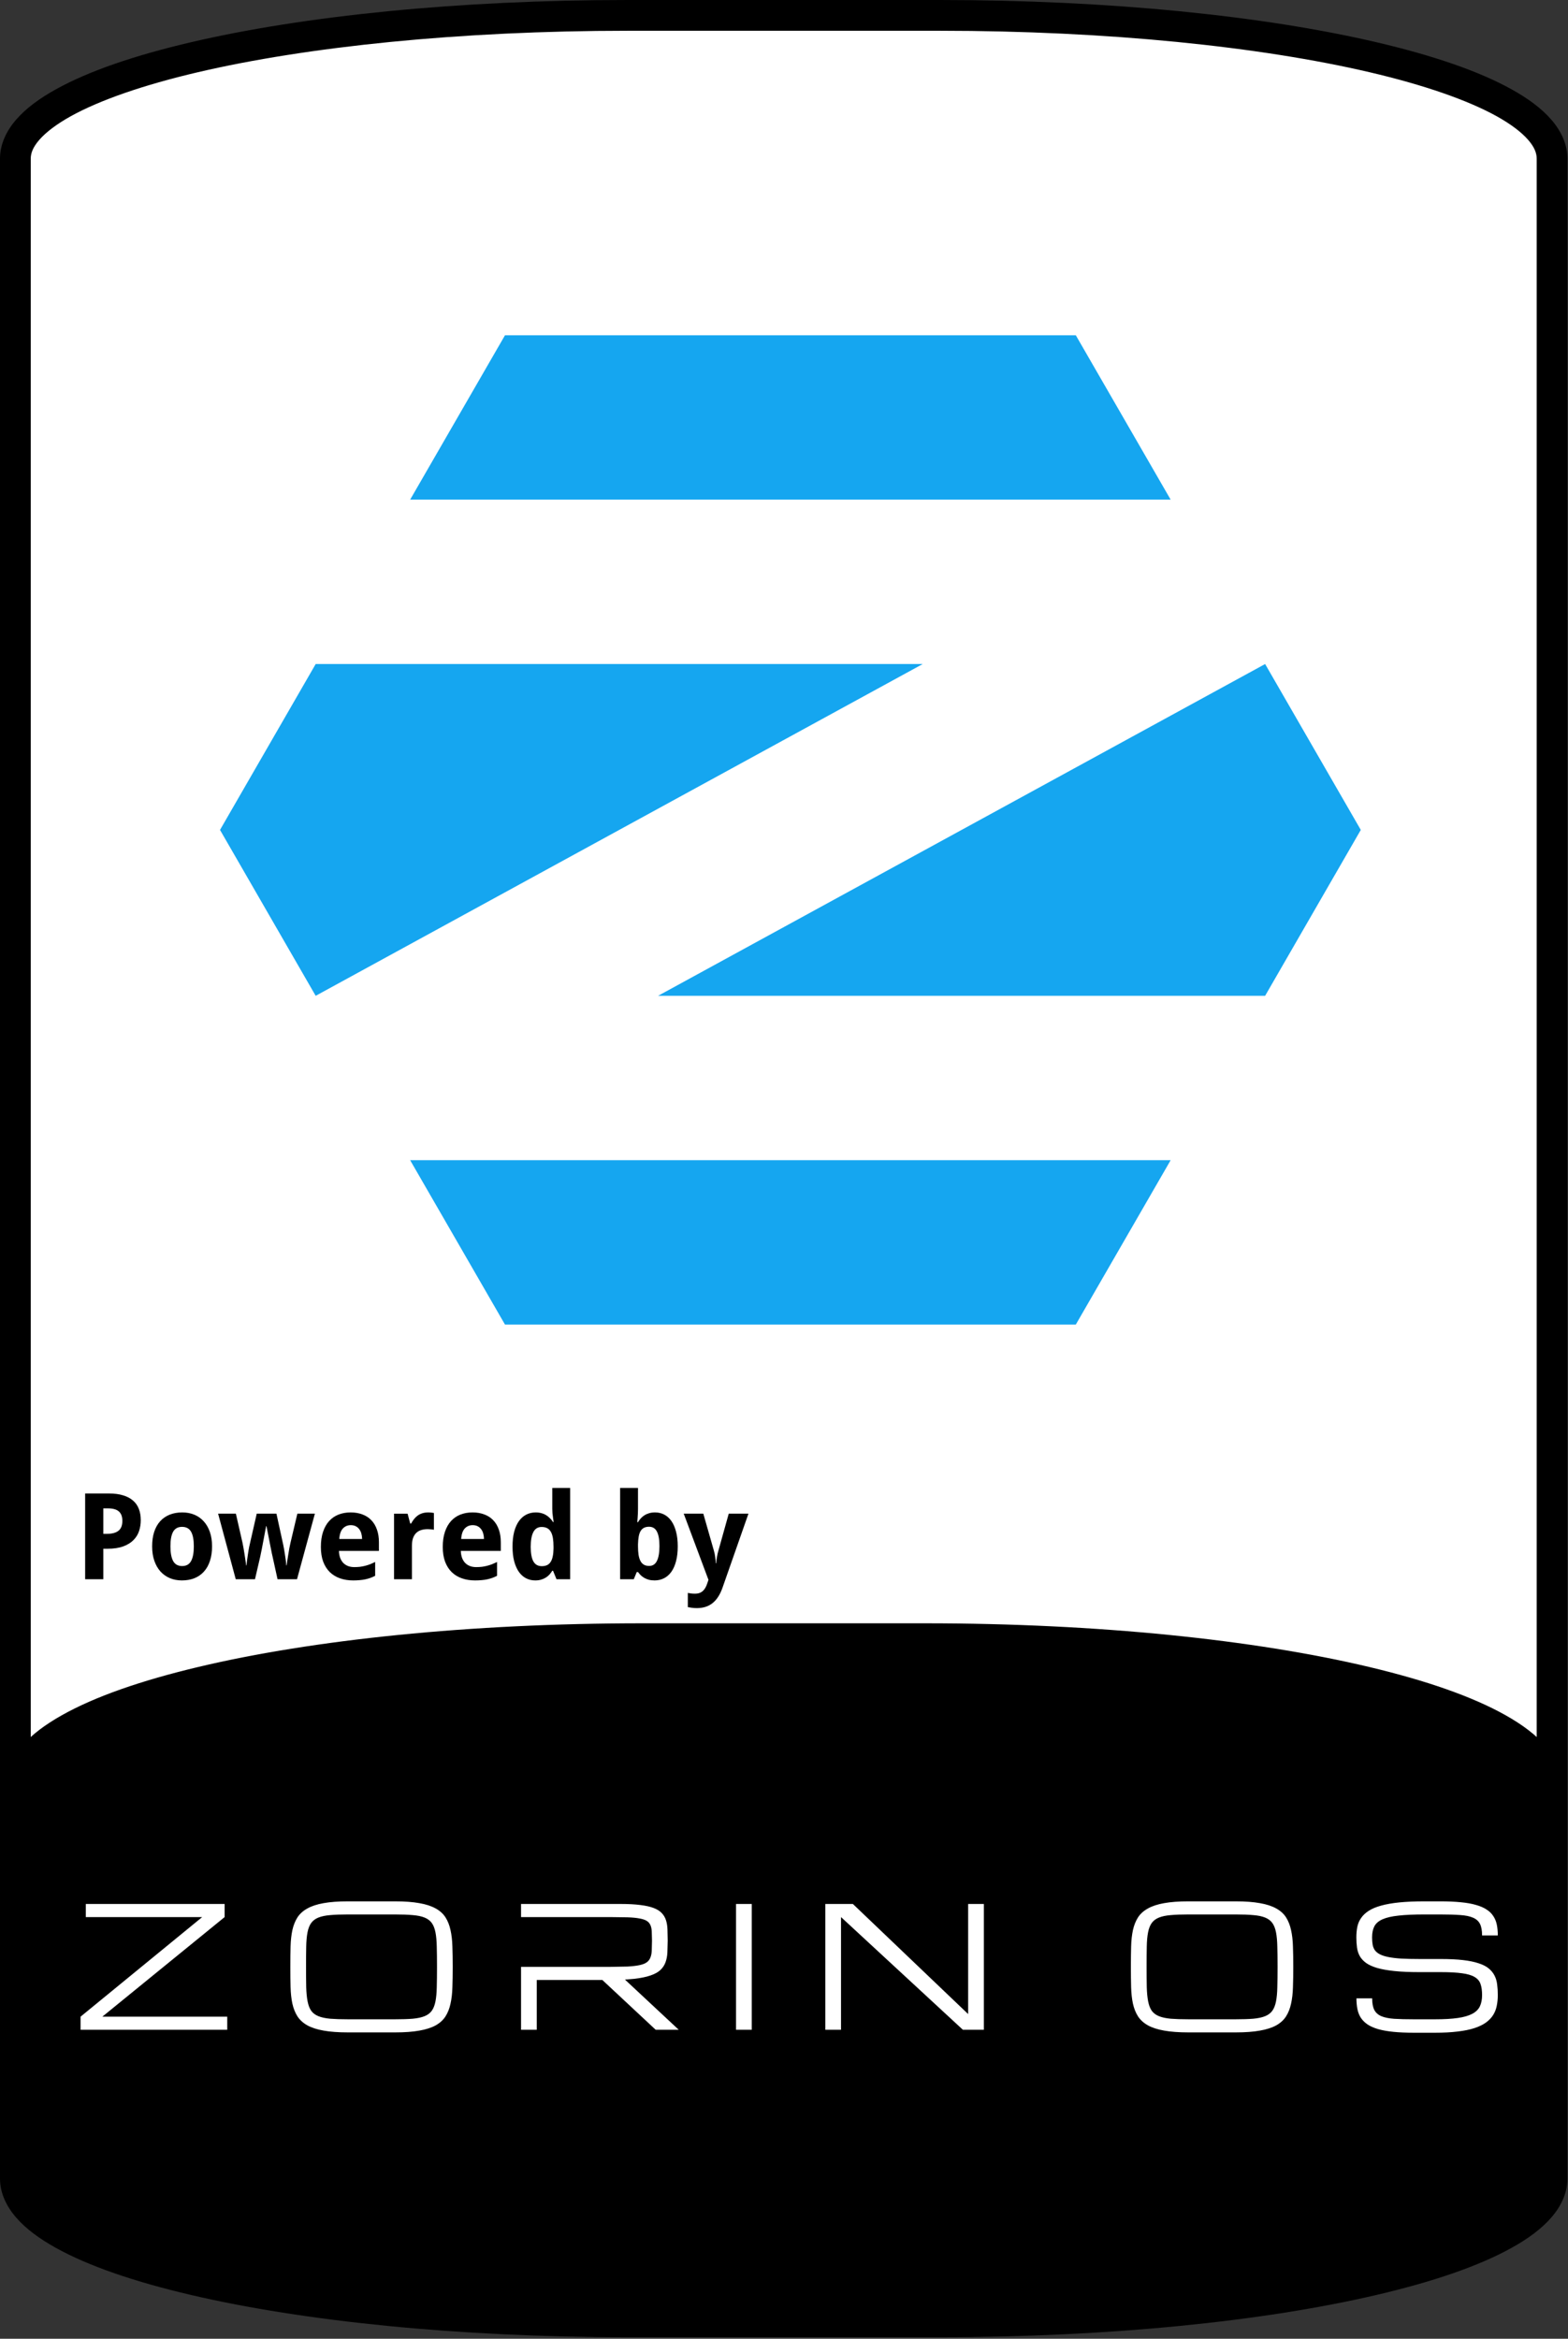 <?xml version="1.0" encoding="UTF-8" standalone="no"?><!DOCTYPE svg PUBLIC "-//W3C//DTD SVG 1.1//EN" "http://www.w3.org/Graphics/SVG/1.1/DTD/svg11.dtd"><svg width="100%" height="100%" viewBox="0 0 907 1352" version="1.1" xmlns="http://www.w3.org/2000/svg" xmlns:xlink="http://www.w3.org/1999/xlink" xml:space="preserve" xmlns:serif="http://www.serif.com/" style="fill-rule:evenodd;clip-rule:evenodd;stroke-linejoin:round;stroke-miterlimit:2;"><rect x="0" y="0" width="907" height="1352" fill="#333333" stroke="none"/><rect id="Zorin" x="-0" y="-0" width="906.667" height="1351.11" style="fill:none;"/><clipPath id="_clip1"><rect x="-0" y="-0" width="906.667" height="1351.11"/></clipPath><g clip-path="url(#_clip1)"><g><g id="Frame"><path id="path36023" d="M363.226,8.892l180.223,-0c196.3,-0 354.331,36.928 354.331,82.799l0,1167.73c0,45.871 -158.031,82.8 -354.331,82.8l-180.223,-0c-196.299,-0 -354.331,-36.929 -354.331,-82.8l0,-1167.73c0,-45.871 158.032,-82.799 354.331,-82.799Z" style="fill:#fff;fill-rule:nonzero;"/><path id="path36025" d="M363.234,-0c-98.707,-0 -187.781,9.234 -252.806,24.429c-32.512,7.598 -58.999,16.618 -78.086,27.198c-9.544,5.29 -17.286,10.978 -22.976,17.509c-5.69,6.53 -9.366,14.275 -9.366,22.561l-0,1167.72c-0,8.285 3.676,16.03 9.366,22.56c5.69,6.531 13.432,12.219 22.976,17.509c19.087,10.581 45.574,19.6 78.086,27.198c65.025,15.195 154.099,24.429 252.806,24.429l180.209,0c98.707,0 187.781,-9.234 252.806,-24.429c32.512,-7.598 58.999,-16.617 78.086,-27.198c9.544,-5.29 17.286,-10.978 22.976,-17.509c5.69,-6.53 9.366,-14.275 9.366,-22.56l-0,-1167.72c-0,-8.286 -3.676,-16.031 -9.366,-22.561c-5.69,-6.531 -13.432,-12.219 -22.976,-17.509c-19.087,-10.58 -45.574,-19.6 -78.086,-27.198c-65.025,-15.195 -154.099,-24.429 -252.806,-24.429l-180.209,-0Zm-0,17.786l180.209,-0c97.593,-0 185.703,9.231 248.769,23.968c31.533,7.368 56.818,16.176 73.496,25.421c8.339,4.622 14.481,9.365 18.201,13.633c3.719,4.269 4.982,7.706 4.982,10.889l0,1167.72c0,3.182 -1.263,6.619 -4.982,10.888c-3.72,4.269 -9.862,9.011 -18.201,13.633c-16.678,9.245 -41.963,18.053 -73.496,25.421c-63.066,14.738 -151.176,23.969 -248.769,23.969l-180.209,-0c-97.593,-0 -185.703,-9.231 -248.769,-23.969c-31.533,-7.368 -56.818,-16.176 -73.496,-25.421c-8.339,-4.622 -14.481,-9.364 -18.201,-13.633c-3.719,-4.269 -4.982,-7.706 -4.982,-10.888l-0,-1167.72c-0,-3.183 1.263,-6.62 4.982,-10.889c3.72,-4.268 9.862,-9.011 18.201,-13.633c16.678,-9.245 41.963,-18.053 73.496,-25.421c63.066,-14.737 151.176,-23.968 248.769,-23.968Z" style="fill-rule:nonzero;"/></g><g id="Bottom"><path id="path35979" d="M371.606,946.173l163.464,0c199.608,0 360.304,38.151 360.304,85.54l-0,218.99c-0,47.389 -160.696,85.54 -360.304,85.54l-163.464,-0c-199.609,-0 -360.304,-38.151 -360.304,-85.54l-0,-218.99c-0,-47.389 160.695,-85.54 360.304,-85.54Z" style="fill-rule:nonzero;"/><path id="path35981" d="M371.607,938.419c-100.298,0 -190.804,9.547 -256.796,25.214c-32.996,7.833 -59.838,17.123 -79.078,27.958c-19.241,10.836 -32.18,23.883 -32.18,40.116l-0,218.988c-0,16.233 12.939,29.303 32.18,40.139c19.24,10.835 46.082,20.125 79.078,27.958c65.992,15.667 156.498,25.214 256.796,25.214l163.463,0c100.298,0 190.804,-9.547 256.796,-25.214c32.996,-7.833 59.838,-17.123 79.078,-27.958c19.241,-10.836 32.18,-23.906 32.18,-40.139l0,-218.988c0,-16.233 -12.939,-29.28 -32.18,-40.116c-19.24,-10.835 -46.082,-20.125 -79.078,-27.958c-65.992,-15.667 -156.498,-25.214 -256.796,-25.214l-163.463,0Zm0,15.525l163.463,-0c99.309,-0 188.962,9.52 253.22,24.775c32.129,7.628 57.914,16.745 75.042,26.39c17.127,9.646 24.291,19.137 24.291,26.598l-0,218.988c-0,7.461 -7.164,16.952 -24.291,26.598c-17.128,9.645 -42.913,18.762 -75.042,26.39c-64.258,15.255 -153.911,24.798 -253.22,24.798l-163.463,0c-99.309,0 -188.962,-9.543 -253.22,-24.798c-32.129,-7.628 -57.914,-16.745 -75.042,-26.39c-17.127,-9.646 -24.291,-19.137 -24.291,-26.598l0,-218.988c0,-7.461 7.164,-16.952 24.291,-26.598c17.128,-9.645 42.913,-18.762 75.042,-26.39c64.258,-15.255 153.911,-24.775 253.22,-24.775Z" style="fill-rule:nonzero;"/></g><g id="Powered-By" serif:id="Powered By"><path id="path12547" d="M59.756,886.701l2.069,0c2.962,0 5.189,-0.588 6.681,-1.763c1.515,-1.176 2.272,-3.086 2.272,-5.732c-0,-2.464 -0.678,-4.284 -2.035,-5.46c-1.334,-1.175 -3.436,-1.763 -6.308,-1.763l-2.679,-0l0,14.718Zm21.671,-7.868c-0,2.171 -0.328,4.251 -0.984,6.24c-0.656,1.99 -1.741,3.742 -3.256,5.257c-1.492,1.515 -3.47,2.724 -5.934,3.629c-2.442,0.904 -5.472,1.356 -9.089,1.356l-2.408,0l0,17.635l-10.513,-0l0,-49.581l13.769,-0c3.188,-0 5.935,0.362 8.241,1.085c2.328,0.701 4.239,1.719 5.731,3.053c1.515,1.311 2.634,2.927 3.357,4.849c0.724,1.899 1.086,4.058 1.086,6.478l-0,-0.001Z" style="fill-rule:nonzero;"/><path id="path12549" d="M98.587,893.925c-0,3.775 0.531,6.624 1.594,8.546c1.062,1.899 2.792,2.848 5.188,2.848c2.374,0 4.093,-0.96 5.155,-2.882c1.063,-1.922 1.594,-4.759 1.594,-8.512c0,-3.776 -0.531,-6.591 -1.594,-8.445c-1.062,-1.876 -2.803,-2.814 -5.223,-2.814c-2.373,-0 -4.092,0.938 -5.154,2.814c-1.04,1.854 -1.56,4.669 -1.56,8.445Zm24.078,-0c0,3.165 -0.407,5.968 -1.221,8.41c-0.791,2.442 -1.944,4.499 -3.459,6.172c-1.492,1.673 -3.323,2.951 -5.494,3.833c-2.148,0.859 -4.567,1.288 -7.257,1.288c-2.51,0 -4.816,-0.429 -6.919,-1.288c-2.102,-0.882 -3.922,-2.16 -5.46,-3.833c-1.514,-1.673 -2.701,-3.73 -3.56,-6.172c-0.86,-2.442 -1.289,-5.245 -1.289,-8.41c-0,-3.143 0.395,-5.935 1.187,-8.377c0.814,-2.442 1.967,-4.488 3.459,-6.138c1.515,-1.673 3.346,-2.939 5.494,-3.798c2.148,-0.86 4.578,-1.289 7.291,-1.289c2.51,-0 4.816,0.429 6.918,1.289c2.103,0.859 3.912,2.125 5.427,3.798c1.537,1.65 2.735,3.696 3.594,6.138c0.859,2.442 1.289,5.234 1.289,8.377Z" style="fill-rule:nonzero;"/><path id="path12551" d="M160.546,912.95l-2.917,-13.26c-0.09,-0.384 -0.214,-0.927 -0.373,-1.628c-0.135,-0.724 -0.293,-1.526 -0.474,-2.408c-0.181,-0.904 -0.373,-1.854 -0.577,-2.848c-0.181,-1.018 -0.373,-2.024 -0.576,-3.019c-0.453,-2.328 -0.95,-4.838 -1.492,-7.528l-0.204,-0c-0.52,2.69 -0.995,5.211 -1.424,7.562c-0.181,0.995 -0.373,2.001 -0.577,3.019c-0.181,1.017 -0.362,1.978 -0.542,2.882c-0.181,0.882 -0.351,1.684 -0.509,2.408c-0.136,0.723 -0.249,1.289 -0.339,1.696l-3.052,13.124l-11.124,-0l-10.208,-37.915l10.276,0l3.832,16.787c0.203,0.882 0.407,1.944 0.61,3.188c0.226,1.221 0.43,2.464 0.611,3.73c0.203,1.244 0.384,2.431 0.542,3.561c0.159,1.108 0.283,1.99 0.373,2.645l0.204,0c0.023,-0.429 0.068,-0.983 0.136,-1.661c0.09,-0.701 0.192,-1.447 0.305,-2.239c0.113,-0.791 0.226,-1.593 0.339,-2.407c0.135,-0.837 0.26,-1.617 0.373,-2.34c0.136,-0.724 0.249,-1.357 0.339,-1.9c0.113,-0.565 0.204,-0.961 0.271,-1.187l4.138,-18.177l11.395,0l3.967,18.177c0.113,0.498 0.26,1.267 0.441,2.307c0.181,1.04 0.362,2.159 0.543,3.357c0.203,1.176 0.373,2.329 0.509,3.459c0.135,1.108 0.214,1.978 0.237,2.611l0.203,0c0.068,-0.565 0.181,-1.401 0.34,-2.509c0.18,-1.108 0.373,-2.295 0.576,-3.561c0.203,-1.289 0.418,-2.566 0.644,-3.832c0.249,-1.266 0.475,-2.34 0.679,-3.222l3.968,-16.787l10.14,0l-10.344,37.915l-11.259,-0Z" style="fill-rule:nonzero;"/><path id="path12553" d="M202.903,881.682c-1.831,0 -3.357,0.644 -4.578,1.933c-1.198,1.289 -1.888,3.312 -2.068,6.071l13.192,-0c-0.023,-1.153 -0.17,-2.216 -0.441,-3.188c-0.272,-0.972 -0.678,-1.809 -1.221,-2.51c-0.543,-0.723 -1.221,-1.289 -2.035,-1.695c-0.814,-0.408 -1.763,-0.611 -2.849,-0.611l0,0Zm1.323,31.946c-2.713,0 -5.211,-0.395 -7.495,-1.187c-2.283,-0.791 -4.25,-1.978 -5.901,-3.561c-1.65,-1.605 -2.939,-3.617 -3.866,-6.036c-0.904,-2.442 -1.356,-5.302 -1.356,-8.58c-0,-3.324 0.418,-6.229 1.255,-8.716c0.836,-2.487 2,-4.555 3.493,-6.206c1.514,-1.673 3.323,-2.928 5.426,-3.764c2.125,-0.837 4.476,-1.255 7.054,-1.255c2.509,-0 4.77,0.384 6.782,1.153c2.035,0.746 3.753,1.854 5.155,3.323c1.424,1.47 2.51,3.278 3.256,5.426c0.768,2.125 1.153,4.567 1.153,7.325l-0,5.02l-23.129,-0c0.045,1.447 0.271,2.758 0.678,3.934c0.43,1.153 1.018,2.136 1.764,2.95c0.768,0.791 1.684,1.402 2.747,1.831c1.085,0.43 2.317,0.645 3.696,0.645c1.153,0 2.239,-0.057 3.256,-0.17c1.04,-0.135 2.046,-0.328 3.018,-0.576c0.972,-0.249 1.933,-0.554 2.883,-0.916c0.949,-0.384 1.922,-0.825 2.916,-1.322l0,8.003c-0.904,0.475 -1.82,0.882 -2.747,1.221c-0.904,0.317 -1.865,0.588 -2.882,0.814c-1.018,0.226 -2.114,0.384 -3.29,0.475c-1.175,0.113 -2.464,0.17 -3.866,0.17l0,-0.001Z" style="fill-rule:nonzero;"/><path id="path12555" d="M247.703,874.323c0.271,-0 0.565,0.012 0.881,0.035c0.34,0 0.656,0.024 0.95,0.071c0.317,0.024 0.599,0.059 0.848,0.106c0.271,0.024 0.475,0.059 0.61,0.107l0,9.699c-0.181,-0.047 -0.429,-0.093 -0.746,-0.136c-0.316,-0.047 -0.656,-0.083 -1.017,-0.106c-0.339,-0.047 -0.679,-0.071 -1.018,-0.071c-0.339,-0.024 -0.621,-0.036 -0.847,-0.036c-1.334,0 -2.567,0.17 -3.697,0.51c-1.108,0.339 -2.069,0.893 -2.883,1.661c-0.791,0.747 -1.413,1.742 -1.865,2.985c-0.429,1.22 -0.644,2.724 -0.644,4.51l-0,19.297l-10.344,-0l0,-37.915l7.834,-0l1.526,5.697l0.509,0c0.543,-0.972 1.13,-1.854 1.763,-2.645c0.633,-0.791 1.334,-1.458 2.103,-2.001c0.791,-0.565 1.673,-0.995 2.645,-1.289c0.995,-0.316 2.125,-0.474 3.392,-0.474l-0,-0.005Z" style="fill-rule:nonzero;"/><path id="path12557" d="M273.409,881.682c-1.831,0 -3.358,0.644 -4.578,1.933c-1.199,1.289 -1.888,3.312 -2.069,6.071l13.192,-0c-0.023,-1.153 -0.17,-2.216 -0.441,-3.188c-0.271,-0.972 -0.678,-1.809 -1.221,-2.51c-0.542,-0.723 -1.221,-1.289 -2.034,-1.695c-0.814,-0.408 -1.764,-0.611 -2.849,-0.611l-0,0Zm1.322,31.946c-2.713,0 -5.211,-0.395 -7.494,-1.187c-2.284,-0.791 -4.251,-1.978 -5.901,-3.561c-1.651,-1.605 -2.939,-3.617 -3.866,-6.036c-0.905,-2.442 -1.357,-5.302 -1.357,-8.58c0,-3.324 0.418,-6.229 1.255,-8.716c0.836,-2.487 2.001,-4.555 3.493,-6.206c1.515,-1.673 3.323,-2.928 5.426,-3.764c2.125,-0.837 4.477,-1.255 7.054,-1.255c2.51,-0 4.77,0.384 6.783,1.153c2.034,0.746 3.753,1.854 5.154,3.323c1.425,1.47 2.51,3.278 3.256,5.426c0.769,2.125 1.153,4.567 1.153,7.325l0,5.02l-23.129,-0c0.045,1.447 0.271,2.758 0.679,3.934c0.429,1.153 1.017,2.136 1.763,2.95c0.769,0.791 1.685,1.402 2.747,1.831c1.085,0.43 2.318,0.645 3.697,0.645c1.153,0 2.238,-0.057 3.255,-0.17c1.04,-0.135 2.046,-0.328 3.019,-0.576c0.972,-0.249 1.933,-0.554 2.882,-0.916c0.95,-0.384 1.922,-0.825 2.917,-1.322l-0,8.003c-0.905,0.475 -1.82,0.882 -2.747,1.221c-0.905,0.317 -1.865,0.588 -2.883,0.814c-1.017,0.226 -2.114,0.384 -3.289,0.475c-1.176,0.113 -2.465,0.17 -3.867,0.17l0,-0.001Z" style="fill-rule:nonzero;"/><path id="path12559" d="M309.594,913.628c-1.944,0 -3.719,-0.418 -5.324,-1.255c-1.605,-0.836 -2.985,-2.068 -4.138,-3.696c-1.153,-1.651 -2.057,-3.697 -2.713,-6.138c-0.633,-2.442 -0.949,-5.268 -0.949,-8.479c-0,-3.255 0.316,-6.104 0.949,-8.546c0.656,-2.464 1.572,-4.521 2.747,-6.172c1.199,-1.673 2.623,-2.928 4.273,-3.764c1.651,-0.837 3.471,-1.255 5.46,-1.255c1.221,-0 2.34,0.147 3.358,0.44c1.017,0.272 1.933,0.668 2.747,1.187c0.814,0.498 1.537,1.086 2.17,1.764c0.656,0.656 1.232,1.379 1.73,2.17l0.339,0c-0.136,-0.881 -0.26,-1.774 -0.373,-2.679c-0.113,-0.768 -0.215,-1.582 -0.305,-2.442c-0.068,-0.881 -0.102,-1.695 -0.102,-2.441l0,-12.141l10.344,-0l-0,52.769l-7.902,-0l-2.001,-4.918l-0.441,0c-0.475,0.769 -1.018,1.504 -1.628,2.205c-0.61,0.678 -1.323,1.265 -2.136,1.763c-0.792,0.498 -1.696,0.893 -2.714,1.187c-0.994,0.294 -2.125,0.441 -3.391,0.441l0,0Zm3.765,-8.241c1.22,0 2.26,-0.203 3.12,-0.61c0.859,-0.43 1.548,-1.063 2.068,-1.899c0.543,-0.859 0.939,-1.922 1.187,-3.188c0.272,-1.266 0.419,-2.747 0.441,-4.443l0,-1.12c0,-1.831 -0.113,-3.459 -0.339,-4.883c-0.226,-1.424 -0.599,-2.611 -1.119,-3.561c-0.52,-0.972 -1.221,-1.707 -2.103,-2.204c-0.881,-0.498 -1.989,-0.747 -3.323,-0.747c-2.171,0 -3.765,0.984 -4.782,2.951c-1.017,1.944 -1.526,4.781 -1.526,8.512c0,3.73 0.509,6.534 1.526,8.41c1.04,1.854 2.657,2.781 4.85,2.781l-0,0.001Z" style="fill-rule:nonzero;"/><path id="path12561" d="M378.913,874.323c1.944,-0 3.719,0.418 5.324,1.255c1.605,0.836 2.984,2.08 4.137,3.73c1.153,1.651 2.046,3.697 2.68,6.138c0.655,2.442 0.983,5.268 0.983,8.479c0,3.255 -0.328,6.115 -0.983,8.58c-0.634,2.441 -1.538,4.488 -2.714,6.138c-1.175,1.65 -2.588,2.894 -4.239,3.73c-1.65,0.837 -3.47,1.255 -5.46,1.255c-1.266,0 -2.396,-0.136 -3.391,-0.407c-0.972,-0.272 -1.843,-0.634 -2.611,-1.086c-0.769,-0.452 -1.447,-0.96 -2.035,-1.526c-0.565,-0.588 -1.085,-1.198 -1.56,-1.831l-0.712,-0l-1.73,4.171l-7.902,0l0,-52.769l10.344,0l-0,12.277c-0,0.746 -0.023,1.56 -0.067,2.442c-0.045,0.859 -0.091,1.661 -0.136,2.408c-0.068,0.881 -0.136,1.763 -0.204,2.645l0.407,-0c0.475,-0.792 1.018,-1.526 1.628,-2.205c0.611,-0.678 1.311,-1.265 2.103,-1.763c0.814,-0.52 1.729,-0.927 2.747,-1.221c1.017,-0.294 2.148,-0.441 3.391,-0.441l-0,0.001Zm-3.493,8.275c-1.153,-0 -2.137,0.215 -2.951,0.645c-0.791,0.407 -1.436,1.028 -1.933,1.865c-0.497,0.836 -0.859,1.899 -1.085,3.188c-0.226,1.266 -0.362,2.747 -0.407,4.442l-0,1.12c-0,1.831 0.102,3.459 0.305,4.883c0.226,1.425 0.588,2.623 1.085,3.595c0.498,0.95 1.153,1.673 1.967,2.171c0.837,0.497 1.865,0.746 3.086,0.746c2.058,0 3.561,-0.972 4.511,-2.916c0.972,-1.967 1.458,-4.816 1.458,-8.547c0,-3.73 -0.486,-6.522 -1.458,-8.376c-0.95,-1.877 -2.476,-2.815 -4.578,-2.815l-0,-0.001Z" style="fill-rule:nonzero;"/><path id="path12563" d="M395.496,875.035l11.327,0l6.104,21.331c0.362,1.176 0.622,2.431 0.78,3.765c0.181,1.334 0.294,2.532 0.339,3.595l0.203,-0c0.047,-0.52 0.104,-1.097 0.17,-1.73c0.091,-0.633 0.192,-1.277 0.305,-1.933c0.113,-0.656 0.238,-1.3 0.373,-1.933c0.158,-0.656 0.317,-1.244 0.475,-1.764l5.969,-21.331l11.395,0l-14.99,42.765c-1.402,4.001 -3.312,6.974 -5.731,8.919c-2.42,1.944 -5.449,2.916 -9.089,2.916c-1.176,0 -2.193,-0.068 -3.052,-0.203c-0.859,-0.113 -1.594,-0.238 -2.205,-0.373l0,-8.207c0.475,0.113 1.074,0.215 1.798,0.305c0.723,0.09 1.481,0.135 2.272,0.135c1.085,0 2.012,-0.146 2.781,-0.44c0.768,-0.294 1.424,-0.712 1.967,-1.255c0.565,-0.52 1.04,-1.153 1.424,-1.899c0.407,-0.747 0.758,-1.583 1.051,-2.51l0.645,-1.899l-14.311,-38.254Z" style="fill-rule:nonzero;"/></g></g><g id="Zorin1" serif:id="Zorin"><g id="Logo"><path id="path3795" d="M237.244,670.694l54.86,95.022l330.192,0l54.864,-95.022l-439.916,0Z" style="fill:#15a6f0;fill-rule:nonzero;"/><path id="path3803" d="M787.139,479.769l-55.339,95.903l-351.143,0l351.143,-191.803l55.339,95.9Z" style="fill:#15a6f0;fill-rule:nonzero;"/><path id="path3801" d="M127.265,479.772l55.339,-95.903l351.143,-0l-351.143,191.803l-55.339,-95.9Z" style="fill:#15a6f0;fill-rule:nonzero;"/><path id="path3025" d="M237.244,288.847l54.86,-95.022l330.192,0l54.864,95.022l-439.916,-0Z" style="fill:#15a6f0;fill-rule:nonzero;"/></g><path id="ZORIN-OS" serif:id="ZORIN OS" d="M46.601,1173.4l0,-7.576l70.361,-57.576l-67.331,-0l0,-7.574l80.304,-0l-0,7.576l-70.739,57.574l72.253,-0l-0,7.576l-84.848,0Zm181.988,-74.243c5.556,0 10.228,0.348 14.016,1.043c3.818,0.662 6.959,1.688 9.422,3.076c2.463,1.358 4.357,3.079 5.682,5.162c1.325,2.084 2.288,4.531 2.889,7.34c0.631,2.81 0.994,5.982 1.089,9.518c0.127,3.536 0.19,7.45 0.19,11.742c0,4.293 -0.063,8.207 -0.19,11.743c-0.095,3.535 -0.458,6.708 -1.089,9.517c-0.599,2.81 -1.562,5.257 -2.889,7.34c-1.325,2.084 -3.219,3.82 -5.682,5.208c-2.463,1.358 -5.604,2.368 -9.422,3.031c-3.788,0.695 -8.46,1.042 -14.016,1.042l-27.367,0c-5.555,0 -10.243,-0.347 -14.061,-1.042c-3.788,-0.663 -6.914,-1.673 -9.377,-3.031c-2.463,-1.388 -4.372,-3.124 -5.728,-5.208c-1.325,-2.083 -2.303,-4.53 -2.935,-7.34c-0.599,-2.809 -0.946,-5.982 -1.043,-9.517c-0.094,-3.536 -0.141,-7.45 -0.141,-11.743c-0,-4.292 0.047,-8.206 0.141,-11.742c0.095,-3.536 0.442,-6.708 1.043,-9.518c0.632,-2.809 1.61,-5.256 2.935,-7.34c1.358,-2.083 3.267,-3.804 5.728,-5.162c2.463,-1.388 5.589,-2.414 9.377,-3.079c3.818,-0.693 8.506,-1.04 14.061,-1.04l27.367,0Zm0,68.183c4.009,0 7.387,-0.111 10.133,-0.332c2.777,-0.252 5.066,-0.741 6.867,-1.467c1.798,-0.726 3.187,-1.768 4.165,-3.126c0.978,-1.357 1.689,-3.157 2.132,-5.398c0.441,-2.242 0.693,-4.988 0.757,-8.239c0.094,-3.283 0.141,-7.197 0.141,-11.742c0,-4.545 -0.047,-8.443 -0.141,-11.696c-0.064,-3.283 -0.316,-6.046 -0.757,-8.287c-0.441,-2.242 -1.152,-4.041 -2.132,-5.399c-0.978,-1.357 -2.367,-2.399 -4.165,-3.125c-1.768,-0.726 -4.041,-1.2 -6.818,-1.421c-2.746,-0.253 -6.139,-0.379 -10.179,-0.379l-27.367,0c-4.04,0 -7.45,0.126 -10.229,0.379c-2.746,0.221 -5.018,0.695 -6.817,1.421c-1.798,0.726 -3.187,1.768 -4.165,3.125c-0.979,1.358 -1.689,3.157 -2.132,5.399c-0.441,2.241 -0.693,5.004 -0.757,8.287c-0.064,3.251 -0.096,7.149 -0.096,11.696c0,4.545 0.032,8.459 0.096,11.742c0.094,3.251 0.363,5.997 0.806,8.239c0.441,2.241 1.135,4.041 2.083,5.398c0.978,1.358 2.366,2.4 4.165,3.126c1.799,0.726 4.071,1.215 6.817,1.467c2.777,0.221 6.187,0.332 10.229,0.332l27.364,0Zm197.165,-66.666l9.09,-0l0,72.726l-9.09,0l-0,-72.726Zm60.727,72.726l-9.091,0l0,-72.726l15.957,-0l66.666,63.636l0,-63.636l9.091,-0l-0,72.726l-12.121,0l-70.502,-65.152l-0,65.152Zm228.321,-74.243c5.555,0 10.227,0.348 14.015,1.043c3.819,0.662 6.96,1.688 9.423,3.076c2.463,1.358 4.357,3.079 5.682,5.162c1.325,2.084 2.288,4.531 2.888,7.34c0.632,2.81 0.995,5.982 1.089,9.518c0.127,3.536 0.191,7.45 0.191,11.742c-0,4.293 -0.064,8.207 -0.191,11.743c-0.094,3.535 -0.457,6.708 -1.089,9.517c-0.599,2.81 -1.562,5.257 -2.888,7.34c-1.325,2.084 -3.219,3.82 -5.682,5.208c-2.463,1.358 -5.604,2.368 -9.423,3.031c-3.788,0.695 -8.46,1.042 -14.015,1.042l-27.367,0c-5.556,0 -10.243,-0.347 -14.062,-1.042c-3.788,-0.663 -6.913,-1.673 -9.376,-3.031c-2.463,-1.388 -4.373,-3.124 -5.729,-5.208c-1.325,-2.083 -2.303,-4.53 -2.934,-7.34c-0.599,-2.809 -0.947,-5.982 -1.043,-9.517c-0.095,-3.536 -0.142,-7.45 -0.142,-11.743c0,-4.292 0.047,-8.206 0.142,-11.742c0.094,-3.536 0.442,-6.708 1.043,-9.518c0.631,-2.809 1.61,-5.256 2.934,-7.34c1.358,-2.083 3.268,-3.804 5.729,-5.162c2.463,-1.388 5.588,-2.414 9.376,-3.079c3.819,-0.693 8.506,-1.04 14.062,-1.04l27.367,0Zm-0,68.183c4.009,0 7.387,-0.111 10.133,-0.332c2.777,-0.252 5.066,-0.741 6.866,-1.467c1.799,-0.726 3.187,-1.768 4.166,-3.126c0.978,-1.357 1.688,-3.157 2.131,-5.398c0.441,-2.242 0.694,-4.988 0.757,-8.239c0.095,-3.283 0.142,-7.197 0.142,-11.742c-0,-4.545 -0.047,-8.443 -0.142,-11.696c-0.064,-3.283 -0.316,-6.046 -0.757,-8.287c-0.441,-2.242 -1.151,-4.041 -2.131,-5.399c-0.979,-1.357 -2.367,-2.399 -4.166,-3.125c-1.768,-0.726 -4.04,-1.2 -6.817,-1.421c-2.746,-0.253 -6.14,-0.379 -10.18,-0.379l-27.367,0c-4.04,0 -7.449,0.126 -10.228,0.379c-2.746,0.221 -5.019,0.695 -6.817,1.421c-1.799,0.726 -3.187,1.768 -4.166,3.125c-0.978,1.358 -1.689,3.157 -2.131,5.399c-0.442,2.241 -0.694,5.004 -0.757,8.287c-0.064,3.251 -0.096,7.149 -0.096,11.696c-0,4.545 0.032,8.459 0.096,11.742c0.094,3.251 0.363,5.997 0.805,8.239c0.441,2.241 1.136,4.041 2.083,5.398c0.978,1.358 2.367,2.4 4.166,3.126c1.798,0.726 4.071,1.215 6.817,1.467c2.777,0.221 6.186,0.332 10.228,0.332l27.365,0Zm118.635,-34.848c4.987,-0 9.264,0.205 12.831,0.615c3.566,0.41 6.565,1.025 8.995,1.846c2.463,0.789 4.421,1.784 5.873,2.984c1.452,1.199 2.572,2.572 3.362,4.119c0.789,1.515 1.295,3.22 1.516,5.113c0.252,1.895 0.379,3.946 0.379,6.155c-0,2.209 -0.205,4.293 -0.615,6.251c-0.38,1.926 -1.074,3.694 -2.083,5.304c-1.011,1.61 -2.384,3.046 -4.119,4.309c-1.737,1.264 -3.947,2.337 -6.63,3.221c-2.682,0.884 -5.917,1.547 -9.705,1.99c-3.757,0.474 -8.161,0.71 -13.21,0.71l-12.121,0c-4.545,0 -8.522,-0.173 -11.933,-0.519c-3.408,-0.348 -6.344,-0.869 -8.807,-1.563c-2.463,-0.726 -4.499,-1.625 -6.109,-2.698c-1.61,-1.105 -2.904,-2.384 -3.882,-3.836c-0.948,-1.483 -1.61,-3.156 -1.988,-5.02c-0.379,-1.893 -0.569,-3.977 -0.569,-6.251l9.09,0c0,2.841 0.411,5.066 1.231,6.676c0.82,1.61 2.178,2.825 4.073,3.645c1.893,0.79 4.37,1.295 7.432,1.517c3.093,0.188 6.913,0.283 11.459,0.283l12.121,-0c5.304,-0 9.707,-0.253 13.21,-0.757c3.503,-0.505 6.296,-1.31 8.38,-2.415c2.083,-1.106 3.551,-2.542 4.402,-4.31c0.853,-1.799 1.28,-3.977 1.28,-6.534c-0,-2.557 -0.3,-4.688 -0.898,-6.392c-0.569,-1.705 -1.721,-3.062 -3.458,-4.073c-1.704,-1.011 -4.119,-1.722 -7.245,-2.132c-3.125,-0.443 -7.212,-0.664 -12.262,-0.664l-12.499,-0c-5.556,-0 -10.322,-0.205 -14.299,-0.616c-3.946,-0.41 -7.26,-0.994 -9.942,-1.753c-2.683,-0.789 -4.829,-1.752 -6.439,-2.888c-1.61,-1.167 -2.842,-2.493 -3.695,-3.978c-0.82,-1.483 -1.356,-3.124 -1.609,-4.925c-0.252,-1.831 -0.378,-3.804 -0.378,-5.919c-0,-2.209 0.19,-4.26 0.569,-6.155c0.41,-1.893 1.151,-3.598 2.224,-5.113c1.073,-1.547 2.541,-2.92 4.403,-4.119c1.862,-1.2 4.245,-2.195 7.149,-2.984c2.935,-0.821 6.454,-1.436 10.558,-1.846c4.104,-0.409 8.934,-0.613 14.489,-0.613l9.091,0c4.545,0 8.522,0.173 11.933,0.52c3.408,0.316 6.344,0.837 8.807,1.563c2.463,0.695 4.499,1.579 6.109,2.652c1.641,1.041 2.935,2.304 3.882,3.787c0.979,1.452 1.658,3.109 2.037,4.971c0.379,1.862 0.569,3.93 0.569,6.202l-9.09,-0c-0,-2.841 -0.411,-5.066 -1.231,-6.676c-0.82,-1.61 -2.178,-2.809 -4.073,-3.599c-1.893,-0.82 -4.387,-1.325 -7.481,-1.514c-3.093,-0.221 -6.913,-0.332 -11.459,-0.332l-9.091,0c-6.06,0 -11.048,0.221 -14.963,0.662c-3.915,0.41 -7.008,1.121 -9.281,2.132c-2.272,1.009 -3.85,2.366 -4.734,4.072c-0.884,1.705 -1.326,3.836 -1.326,6.393c-0,1.577 0.11,2.982 0.332,4.214c0.221,1.231 0.663,2.32 1.326,3.267c0.695,0.915 1.658,1.688 2.888,2.32c1.231,0.632 2.856,1.153 4.876,1.563c2.02,0.41 4.482,0.709 7.386,0.898c2.935,0.16 6.424,0.24 10.466,0.24l12.496,-0Zm-532.047,-31.818l0,7.576l51.467,0l10.18,0.139c2.777,0.092 5.066,0.314 6.866,0.662c1.799,0.317 3.187,0.775 4.165,1.375c0.946,0.562 1.692,1.406 2.132,2.415c0.474,1.009 0.741,2.257 0.803,3.74l0.142,5.304l-0.142,5.728c-0.061,1.578 -0.329,2.938 -0.803,4.073c-0.42,1.108 -1.162,2.065 -2.132,2.747c-0.978,0.695 -2.368,1.23 -4.165,1.609c-1.797,0.378 -4.089,0.646 -6.866,0.806l-10.18,0.19l-51.467,0l0,36.365l9.091,-0l0,-28.791l37.933,0l30.868,28.788l13.328,0l-31.113,-29.014l5.373,-0.438c3.821,-0.44 6.959,-1.089 9.423,-1.941c2.494,-0.852 4.402,-1.91 5.728,-3.172c1.316,-1.231 2.323,-2.757 2.937,-4.451c0.631,-1.704 0.994,-3.599 1.089,-5.682l0.188,-6.817l-0.141,-6.488c-0.063,-1.957 -0.348,-3.725 -0.853,-5.303c-0.504,-1.579 -1.31,-2.951 -2.414,-4.12c-1.074,-1.168 -2.621,-2.147 -4.64,-2.937c-2.018,-0.79 -4.593,-1.372 -7.718,-1.751c-3.094,-0.409 -6.897,-0.615 -11.41,-0.615l-57.669,0.003Z" style="fill:#fff;fill-rule:nonzero;"/></g></g></svg>